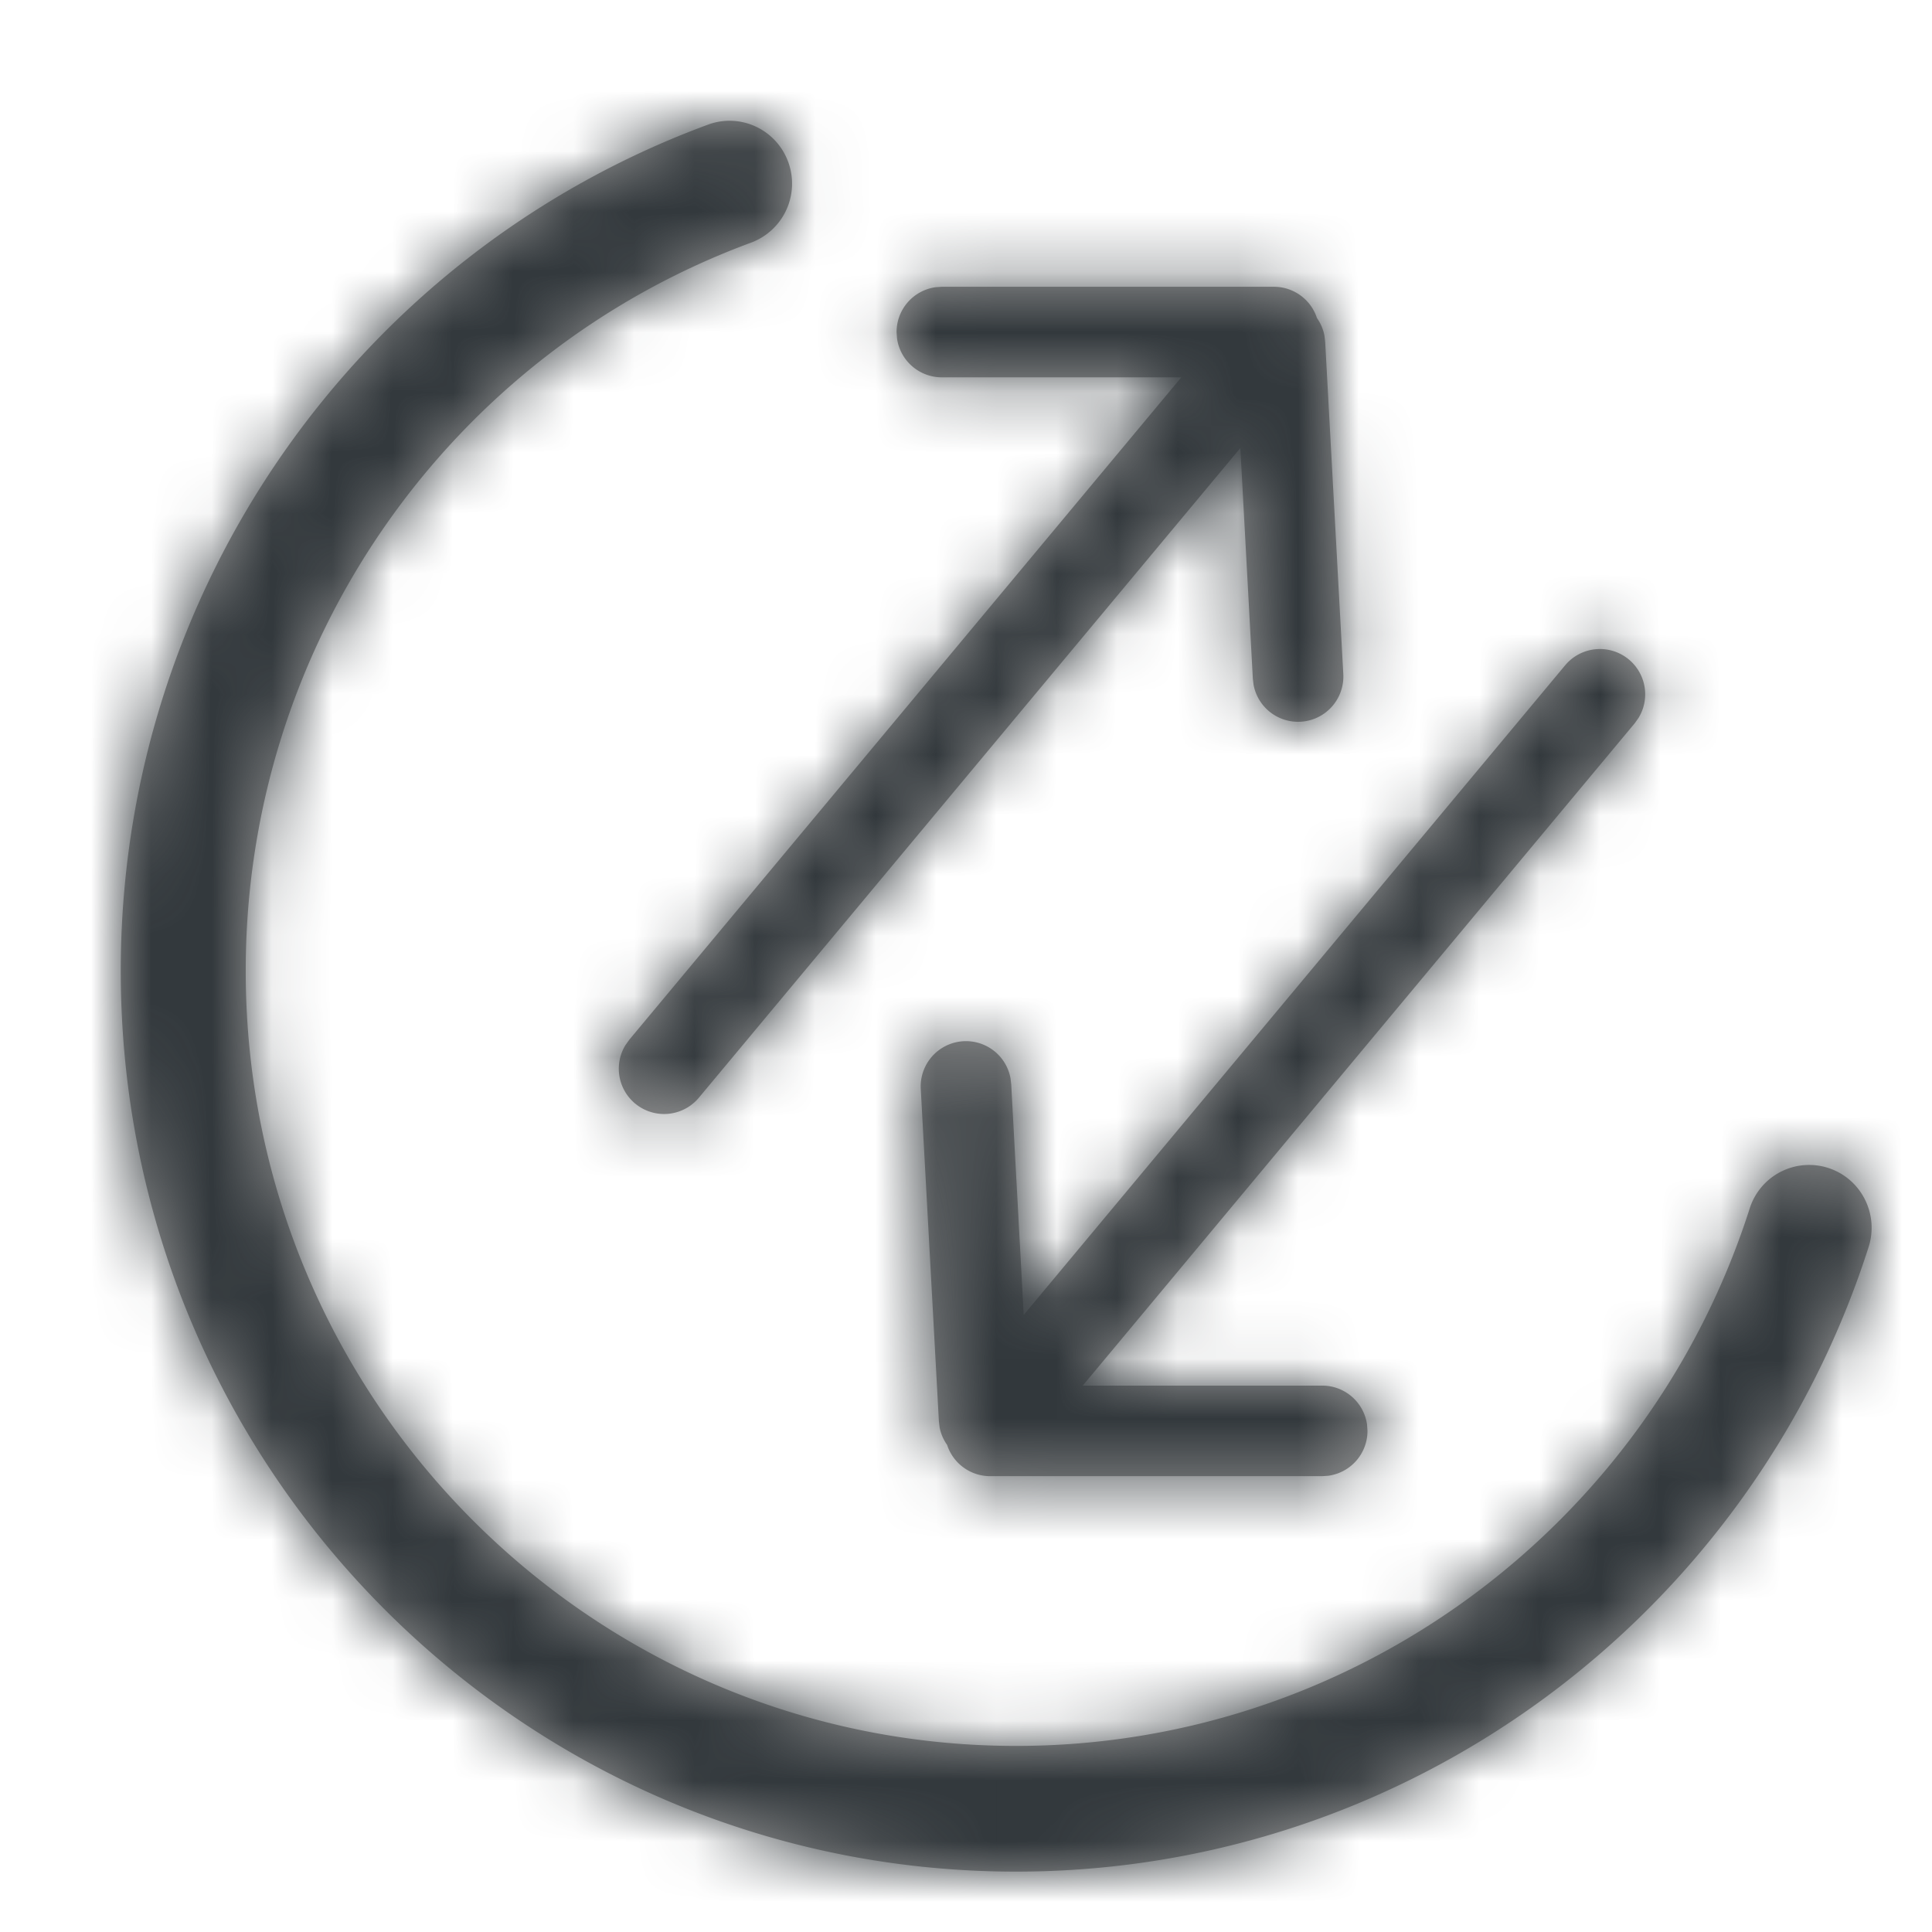 <svg width="32" height="32" xmlns="http://www.w3.org/2000/svg" xmlns:xlink="http://www.w3.org/1999/xlink"><defs><path d="M11.728 2.064c.537-.198 1.131.08 1.328.62a1.043 1.043 0 01-.616 1.335c-4.986 1.838-8.37 6.627-8.37 12.06 0 7.09 5.713 12.839 12.76 12.839 5.582 0 10.467-3.639 12.15-8.901a1.033 1.033 0 011.302-.672c.544.176.843.762.668 1.31C28.993 26.771 23.317 31 16.83 31 8.64 31 2 24.32 2 16.079 2 9.766 5.933 4.2 11.728 2.064zm15.252 8.86a.75.75 0 01.16.966l-.064.09-9.142 10.97H21.9a.75.75 0 01.743.648l.007.102a.75.75 0 01-.648.743l-.102.007h-5.5a.75.75 0 01-.713-.518.75.75 0 01-.124-.29l-.012-.101-.3-5.5a.75.75 0 011.486-.183l.012.101.207 3.82 8.968-10.76a.75.75 0 011.056-.095zM21.1 4.75a.75.75 0 01.713.518.75.75 0 01.124.29l.012.101.3 5.5a.75.75 0 01-1.486.183l-.012-.101-.207-3.82-8.968 10.76a.75.75 0 01-1.217-.87l.065-.091 9.142-10.97H15.6a.75.75 0 01-.743-.648L14.85 5.5a.75.75 0 01.648-.743l.102-.007h5.5z" id="a"/></defs><g fill="none" fill-rule="evenodd"><mask id="b" fill="#fff"><use xlink:href="#a"/></mask><use fill="#979797" fill-rule="nonzero" xlink:href="#a"/><g mask="url(#b)" fill="#32383C" fill-rule="nonzero"><path d="M0 0h32v32H0z"/></g></g></svg>